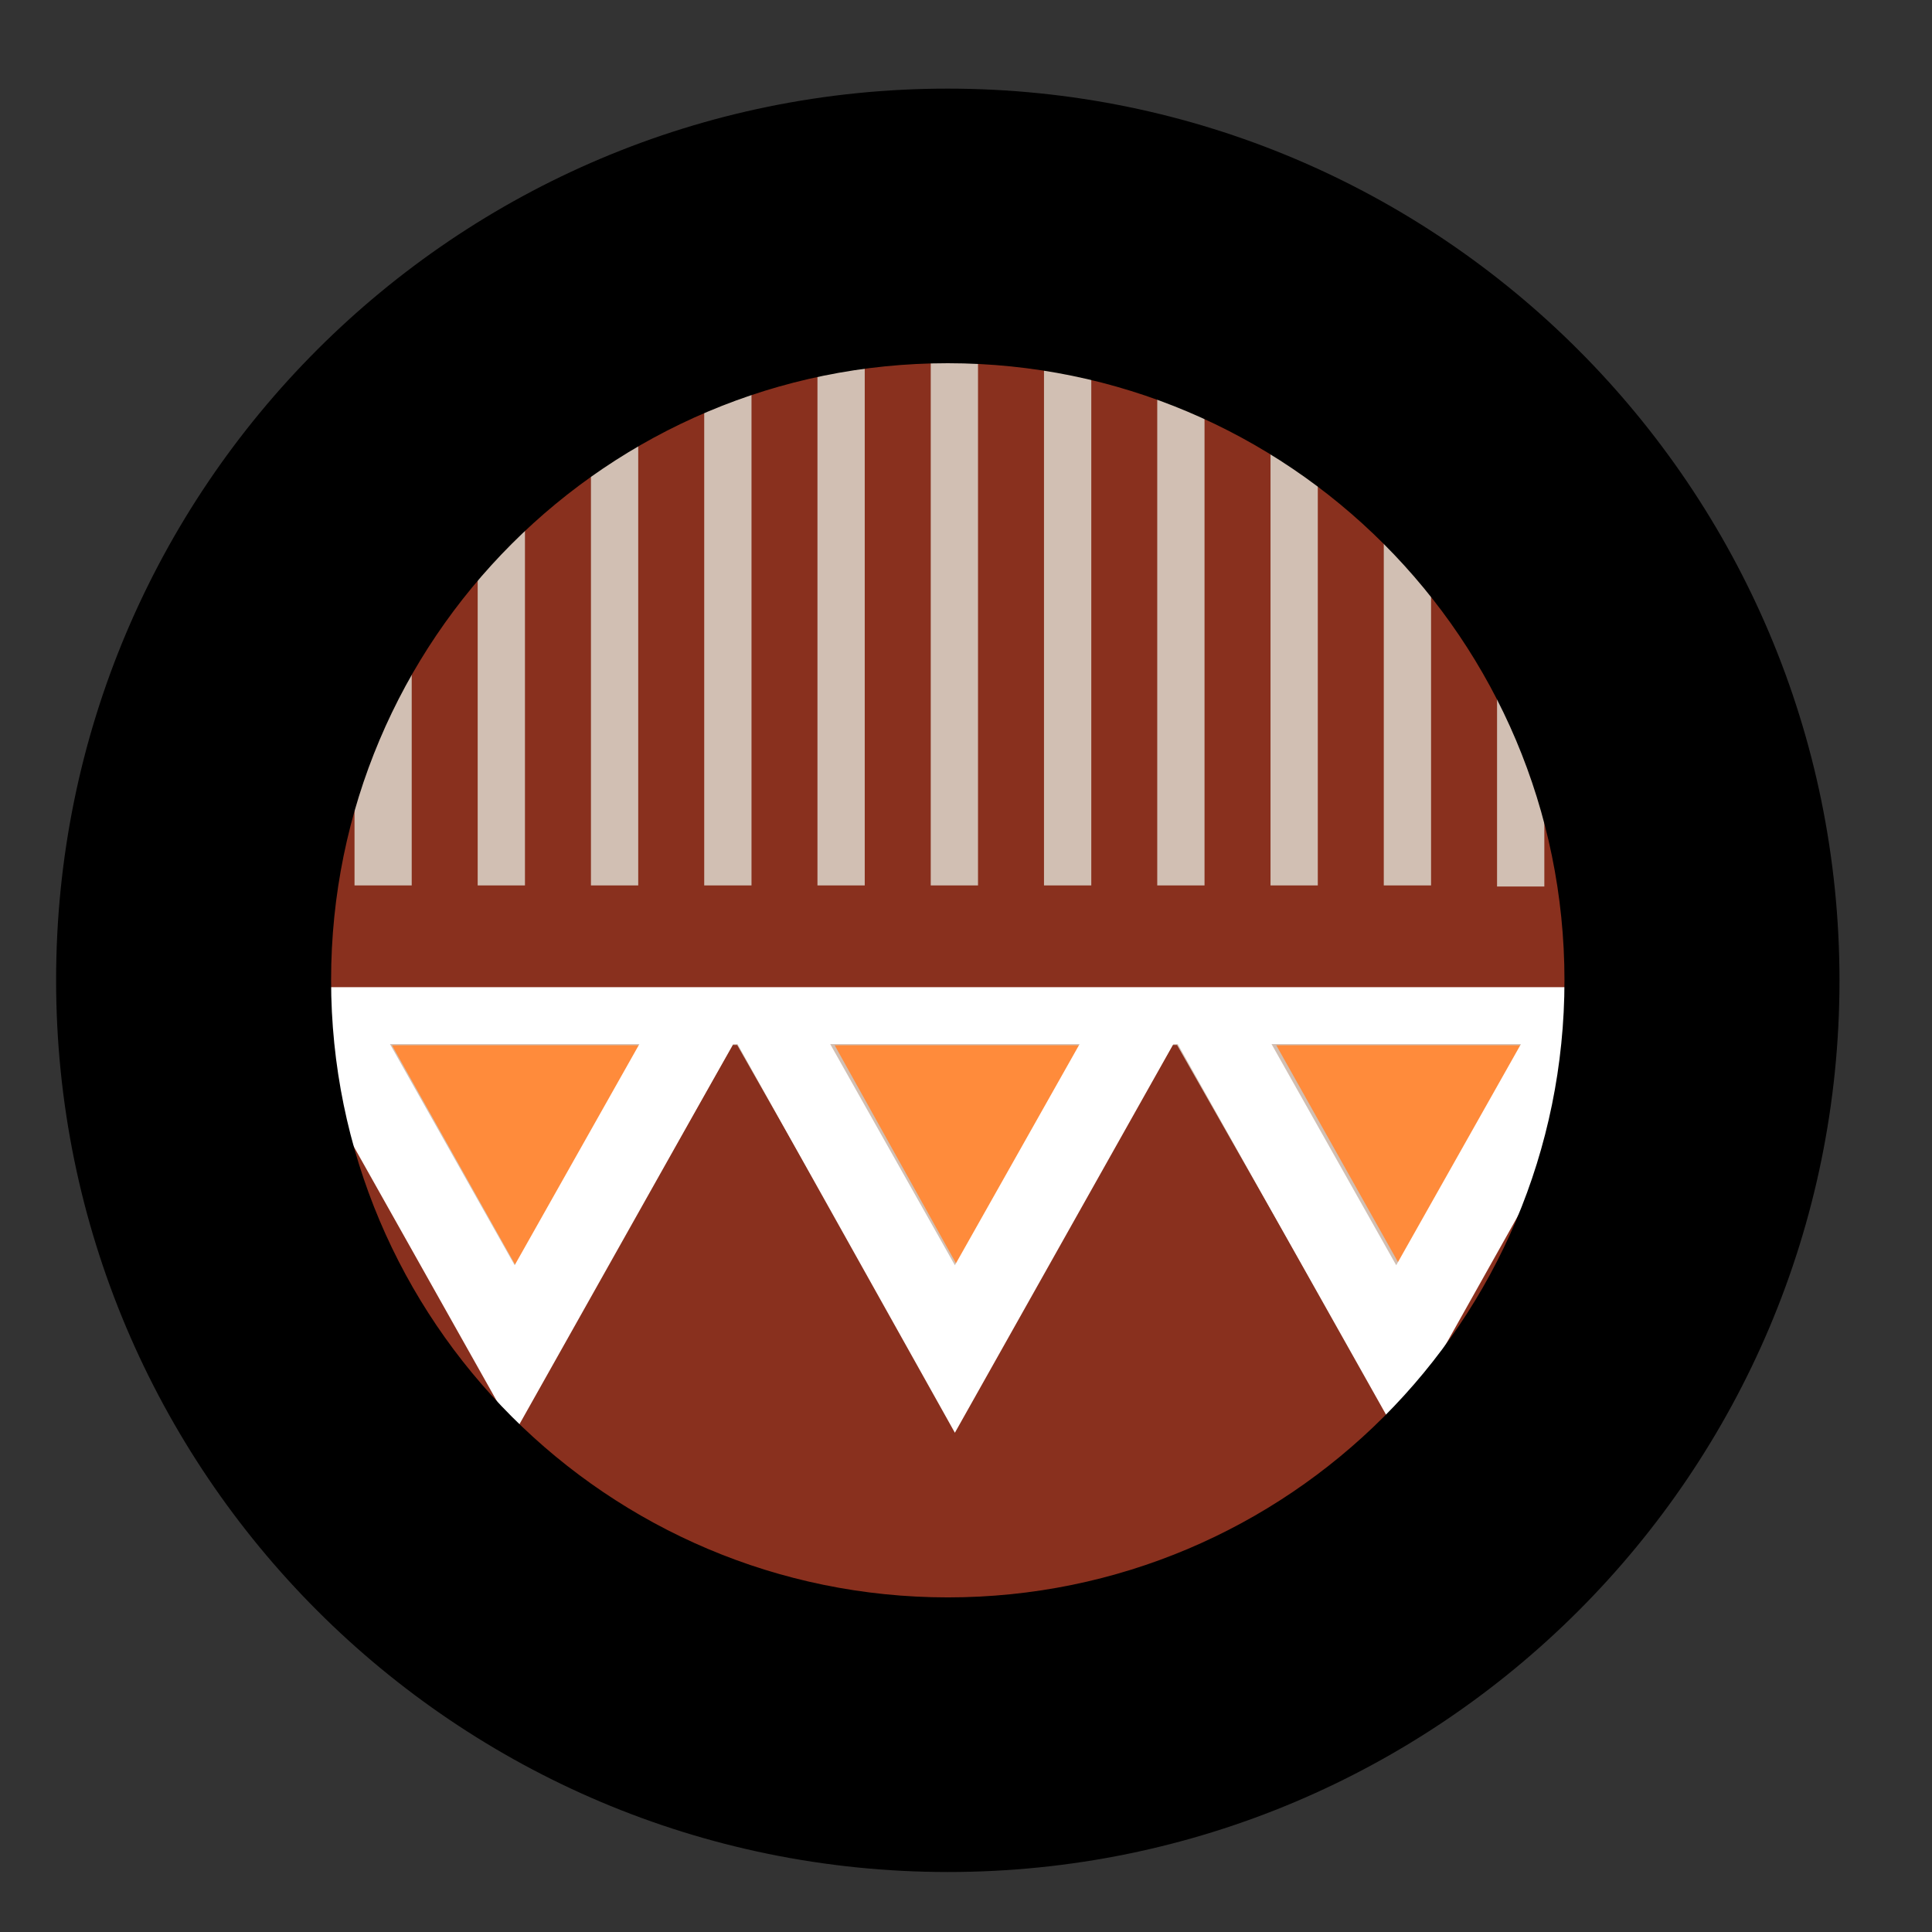 <svg width="78" height="78" viewBox="0 0 78 78" fill="none" xmlns="http://www.w3.org/2000/svg">
<rect x="0" y="0" width="78" height="78" fill="#333333" stroke="none"/>
<path d="M64.265 39.581C64.265 25.221 52.624 13.578 38.265 13.575C23.905 13.573 12.265 25.211 12.265 39.57C12.265 53.93 23.905 65.573 38.265 65.576C52.624 65.578 64.265 53.94 64.265 39.581Z" fill="url(#paint0_linear_2067_892)"/>
<path d="M64.265 39.581C64.265 25.221 52.624 13.578 38.265 13.575C23.905 13.573 12.265 25.211 12.265 39.57C12.265 53.93 23.905 65.573 38.265 65.576C52.624 65.578 64.265 53.94 64.265 39.581Z" fill="#D5D5D5"/>
<path d="M12.264 39.563C12.264 25.213 23.897 13.578 38.247 13.575C52.597 13.572 64.23 25.203 64.23 39.553C64.23 53.902 52.597 65.537 38.247 65.54C23.897 65.543 12.264 53.913 12.264 39.563Z" fill="#676767"/>
<path d="M12.6 39.575C12.6 25.212 24.251 13.568 38.606 13.568C52.961 13.568 64.612 25.212 64.612 39.575C64.612 53.937 52.961 65.581 38.606 65.581C24.251 65.581 12.6 53.937 12.6 39.575Z" fill="#D1BFB3"/>
<path fill-rule="evenodd" clip-rule="evenodd" d="M14.313 30.274C13.206 33.162 12.6 36.297 12.6 39.575C12.6 39.692 12.6 39.81 12.602 39.927L64.61 39.927C64.611 39.81 64.612 39.692 64.612 39.575C64.612 35.79 63.803 32.194 62.349 28.95L62.349 35.791L60.44 35.791L60.44 25.444C59.648 24.223 58.756 23.072 57.776 22.004L57.776 35.747L55.867 35.747L55.867 20.125C55.026 19.378 54.136 18.685 53.203 18.051L53.203 35.747L51.294 35.747L51.294 16.87C50.435 16.389 49.546 15.955 48.63 15.572L48.63 35.747L46.721 35.747L46.721 14.861C45.853 14.575 44.964 14.335 44.058 14.141L44.058 35.747L42.149 35.747L42.149 13.808C41.673 13.743 41.193 13.691 40.71 13.652L39.485 13.652L39.485 35.747L37.576 35.747L37.576 13.652L36.502 13.652C35.967 13.695 35.437 13.754 34.912 13.829L34.912 35.747L33.003 35.747L33.003 14.174C32.097 14.373 31.208 14.62 30.34 14.911L30.34 35.747L28.431 35.747L28.431 15.636C27.515 16.026 26.625 16.467 25.767 16.955L25.767 35.747L23.858 35.747L23.858 18.154C22.924 18.798 22.034 19.502 21.194 20.26L21.194 35.747L19.285 35.747L19.285 22.169C18.302 23.259 17.41 24.433 16.622 25.678L16.622 35.747L14.313 35.747L14.313 30.274ZM64.299 43.617L56.311 57.625L47.521 42.189L47.343 42.189L38.553 57.625L29.762 42.189L29.585 42.189L20.795 57.625L12.933 43.75C14.932 56.128 25.671 65.581 38.606 65.581C51.587 65.581 62.356 56.06 64.299 43.617Z" fill="#89301E"/>
<path fill-rule="evenodd" clip-rule="evenodd" d="M15.825 42.2L20.874 51.195L25.924 42.2L15.825 42.2ZM33.698 42.2L38.703 51.195L43.752 42.2L33.698 42.2ZM56.576 51.195L51.527 42.2L61.58 42.2L56.576 51.195Z" fill="#FF8B3B"/>
<path fill-rule="evenodd" clip-rule="evenodd" d="M12.965 43.944C12.739 42.612 12.615 41.246 12.601 39.855L64.61 39.855C64.596 41.181 64.483 42.483 64.277 43.755L56.369 57.844L47.549 42.154L47.371 42.154L38.551 57.844L29.776 42.154L29.598 42.154L20.778 57.844L12.965 43.944ZM15.745 42.154L20.778 51.081L25.812 42.154L20.778 42.154L15.745 42.154ZM33.518 42.154L38.551 51.081L43.585 42.154L38.551 42.154L33.518 42.154ZM51.336 42.154L56.369 51.081L61.403 42.154L56.369 42.154L51.336 42.154Z" fill="white"/>
<path fill-rule="evenodd" clip-rule="evenodd" d="M13.367 39.572C13.367 53.34 24.523 64.488 38.265 64.491C52.007 64.494 63.162 53.35 63.162 39.583C63.162 25.814 52.007 14.667 38.265 14.664C24.523 14.661 13.367 25.805 13.367 39.572ZM38.265 75.578C18.374 75.573 2.265 59.444 2.265 39.57C2.265 19.697 18.374 3.574 38.265 3.578C58.156 3.581 74.265 19.711 74.265 39.585C74.265 59.458 58.156 75.582 38.265 75.578Z" fill="black"/>
<defs>
<linearGradient id="paint0_linear_2067_892" x1="12.265" y1="39.57" x2="59.265" y2="55.57" gradientUnits="userSpaceOnUse">
<stop stop-color="#B00000"/>
<stop offset="0.234" stop-color="#D8B500"/>
<stop offset="0.521" stop-color="#00A807"/>
<stop offset="0.776" stop-color="#750093"/>
<stop offset="1" stop-color="#C40098"/>
</linearGradient>
</defs>
</svg>
